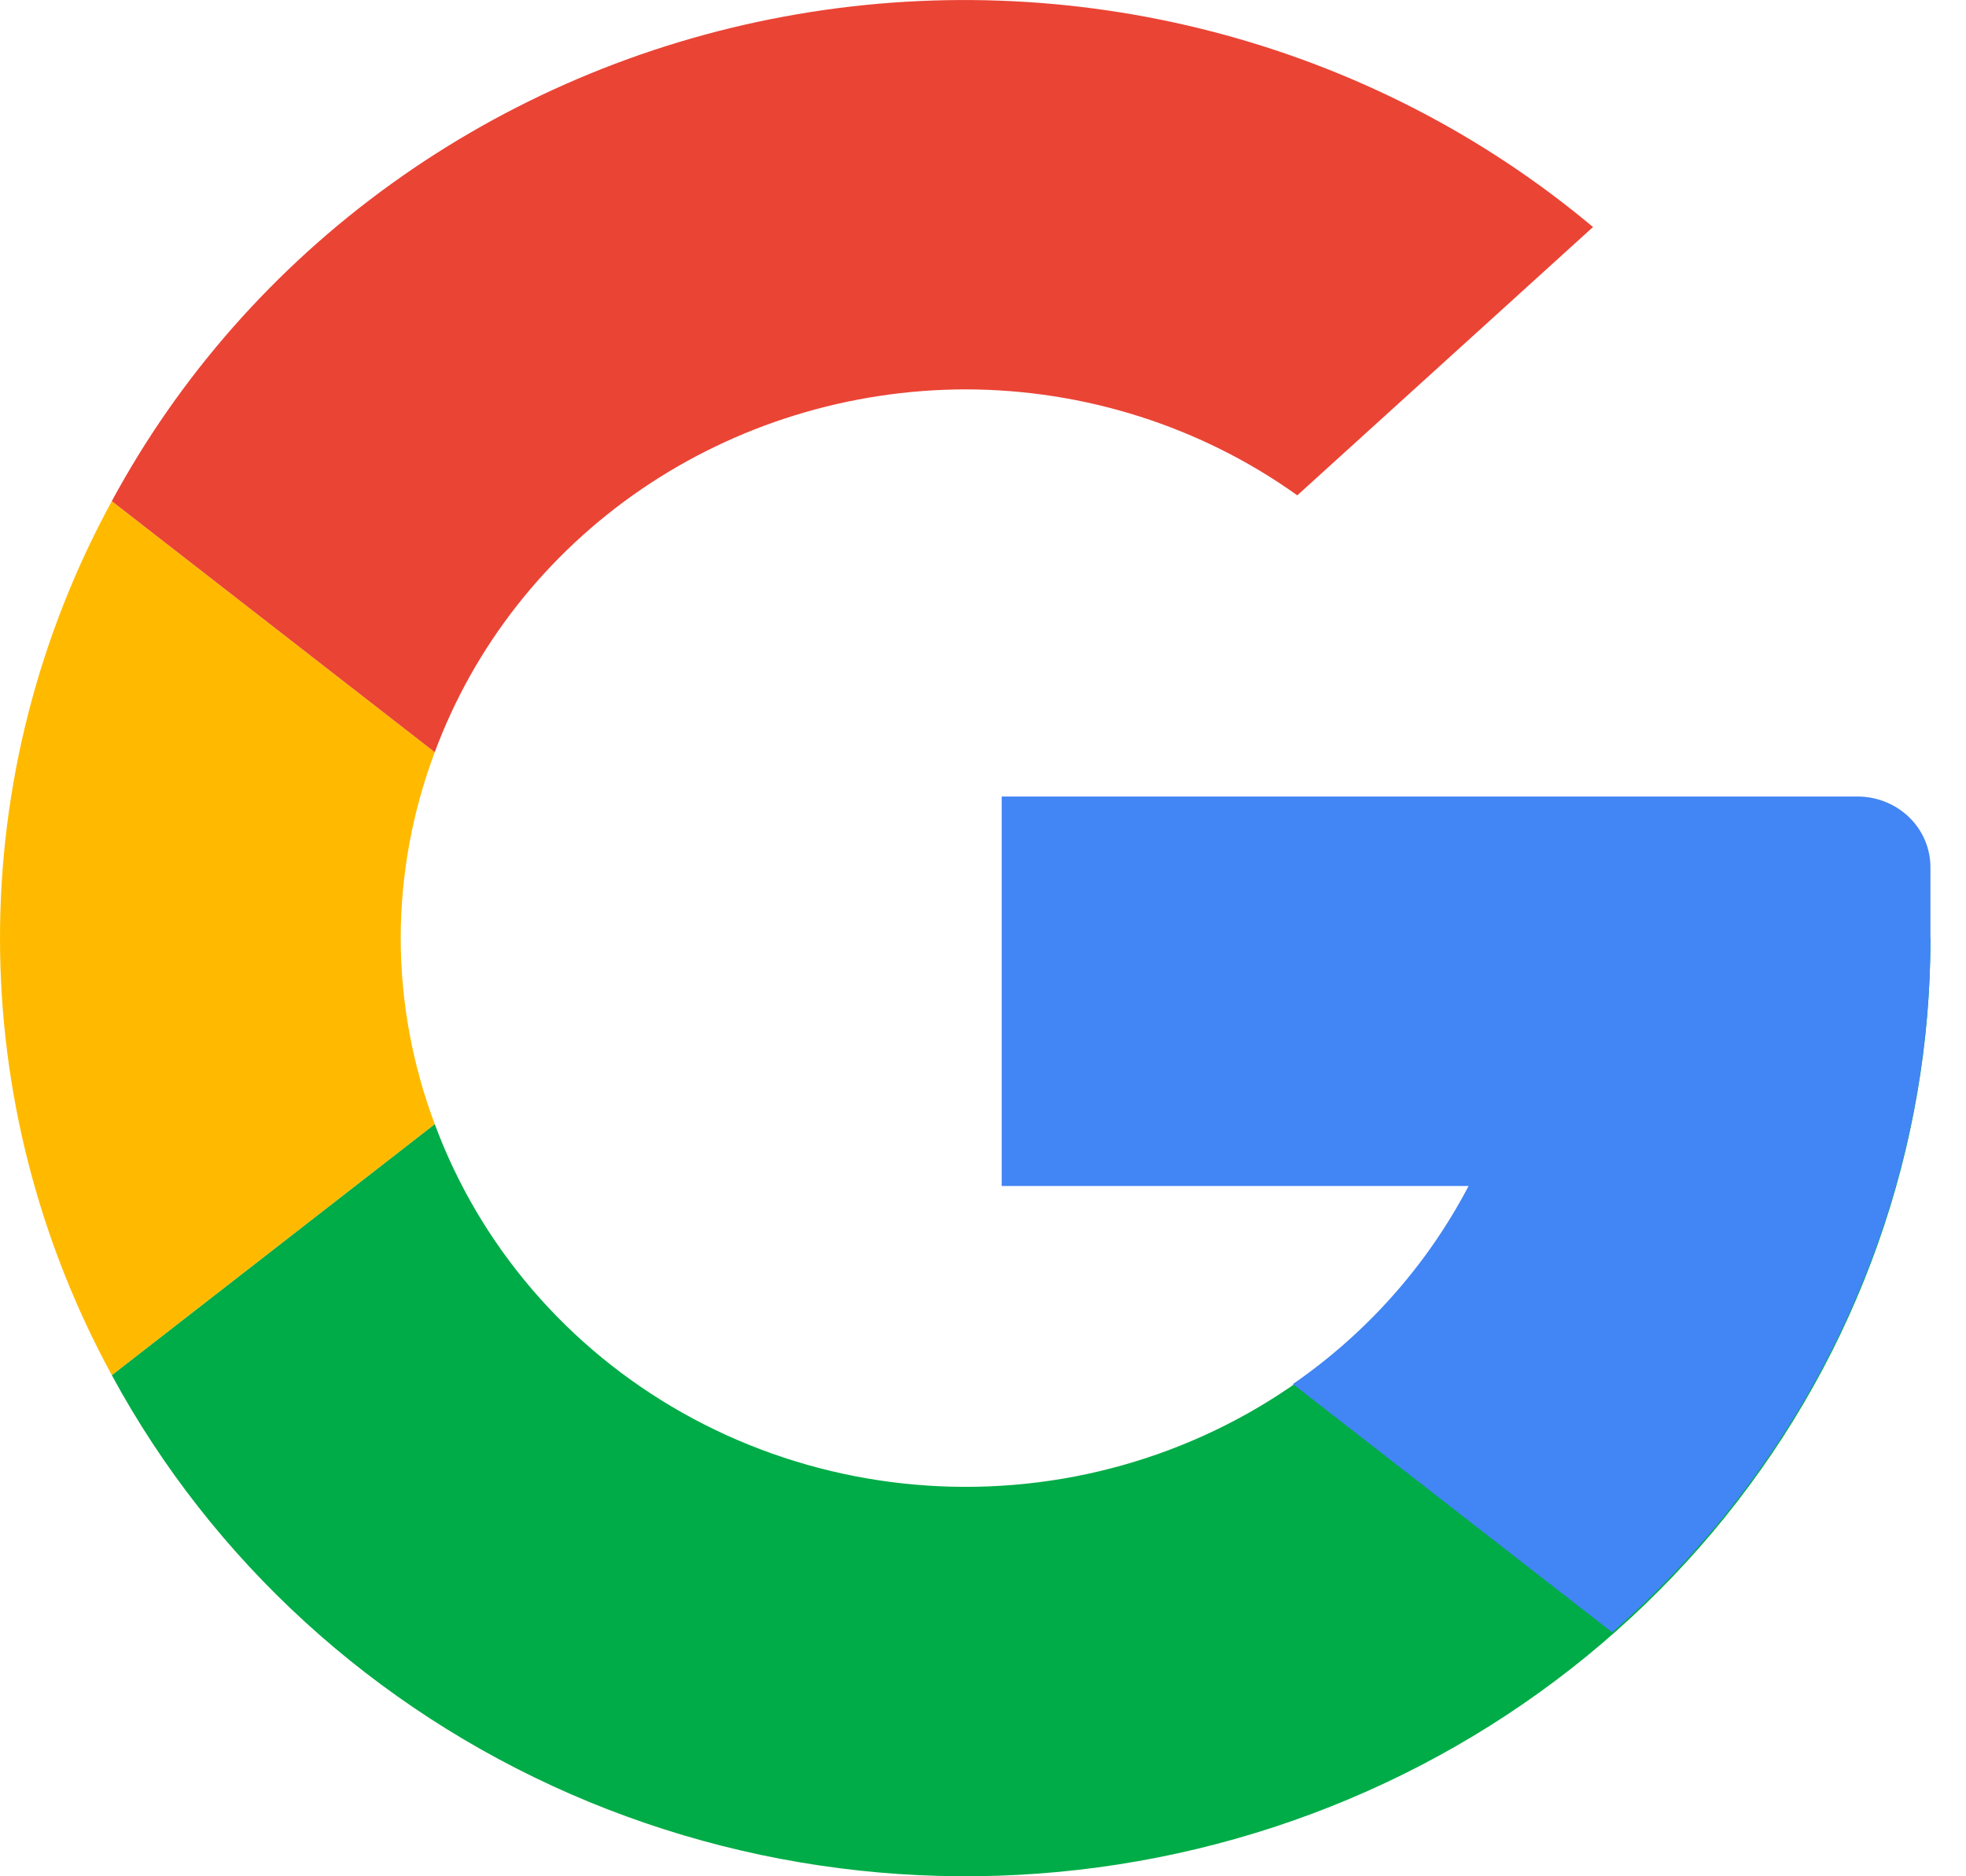 <svg width="22" height="21" viewBox="0 0 22 21" fill="none" xmlns="http://www.w3.org/2000/svg">
<path d="M17.119 10.5C17.12 11.945 16.596 13.344 15.64 14.451C14.684 15.558 13.357 16.301 11.892 16.55C10.428 16.798 8.92 16.537 7.634 15.811C6.349 15.085 5.368 13.941 4.865 12.581L1.251 15.391C2.375 17.467 4.182 19.118 6.383 20.079C8.585 21.04 11.054 21.256 13.397 20.693C15.74 20.13 17.821 18.82 19.309 16.973C20.796 15.125 21.604 12.846 21.602 10.5" fill="#00AC47"/>
<path d="M17.119 10.5C17.118 11.477 16.877 12.44 16.416 13.308C15.955 14.176 15.287 14.925 14.468 15.491L18.041 18.27C19.161 17.289 20.057 16.091 20.67 14.752C21.284 13.414 21.602 11.965 21.602 10.5" fill="#4285F4"/>
<path d="M4.484 10.5C4.485 9.79 4.614 9.086 4.865 8.419L1.251 5.609C0.43 7.115 0 8.795 0 10.5C0 12.205 0.43 13.884 1.251 15.391L4.865 12.581C4.614 11.914 4.485 11.21 4.484 10.5Z" fill="#FFBA00"/>
<path d="M10.801 4.358C12.138 4.359 13.44 4.774 14.517 5.544L17.826 2.541C16.598 1.511 15.146 0.765 13.579 0.357C12.012 -0.051 10.37 -0.11 8.777 0.185C7.183 0.48 5.679 1.121 4.376 2.06C3.073 2.999 2.005 4.212 1.251 5.609L4.865 8.419C5.305 7.231 6.112 6.205 7.174 5.478C8.236 4.752 9.502 4.361 10.801 4.358Z" fill="#EA4435"/>
<path d="M21.602 9.707V10.5L19.768 13.274H11.209V8.915H20.787C21.003 8.915 21.211 8.999 21.364 9.147C21.517 9.296 21.602 9.497 21.602 9.707Z" fill="#4285F4"/>
</svg>
